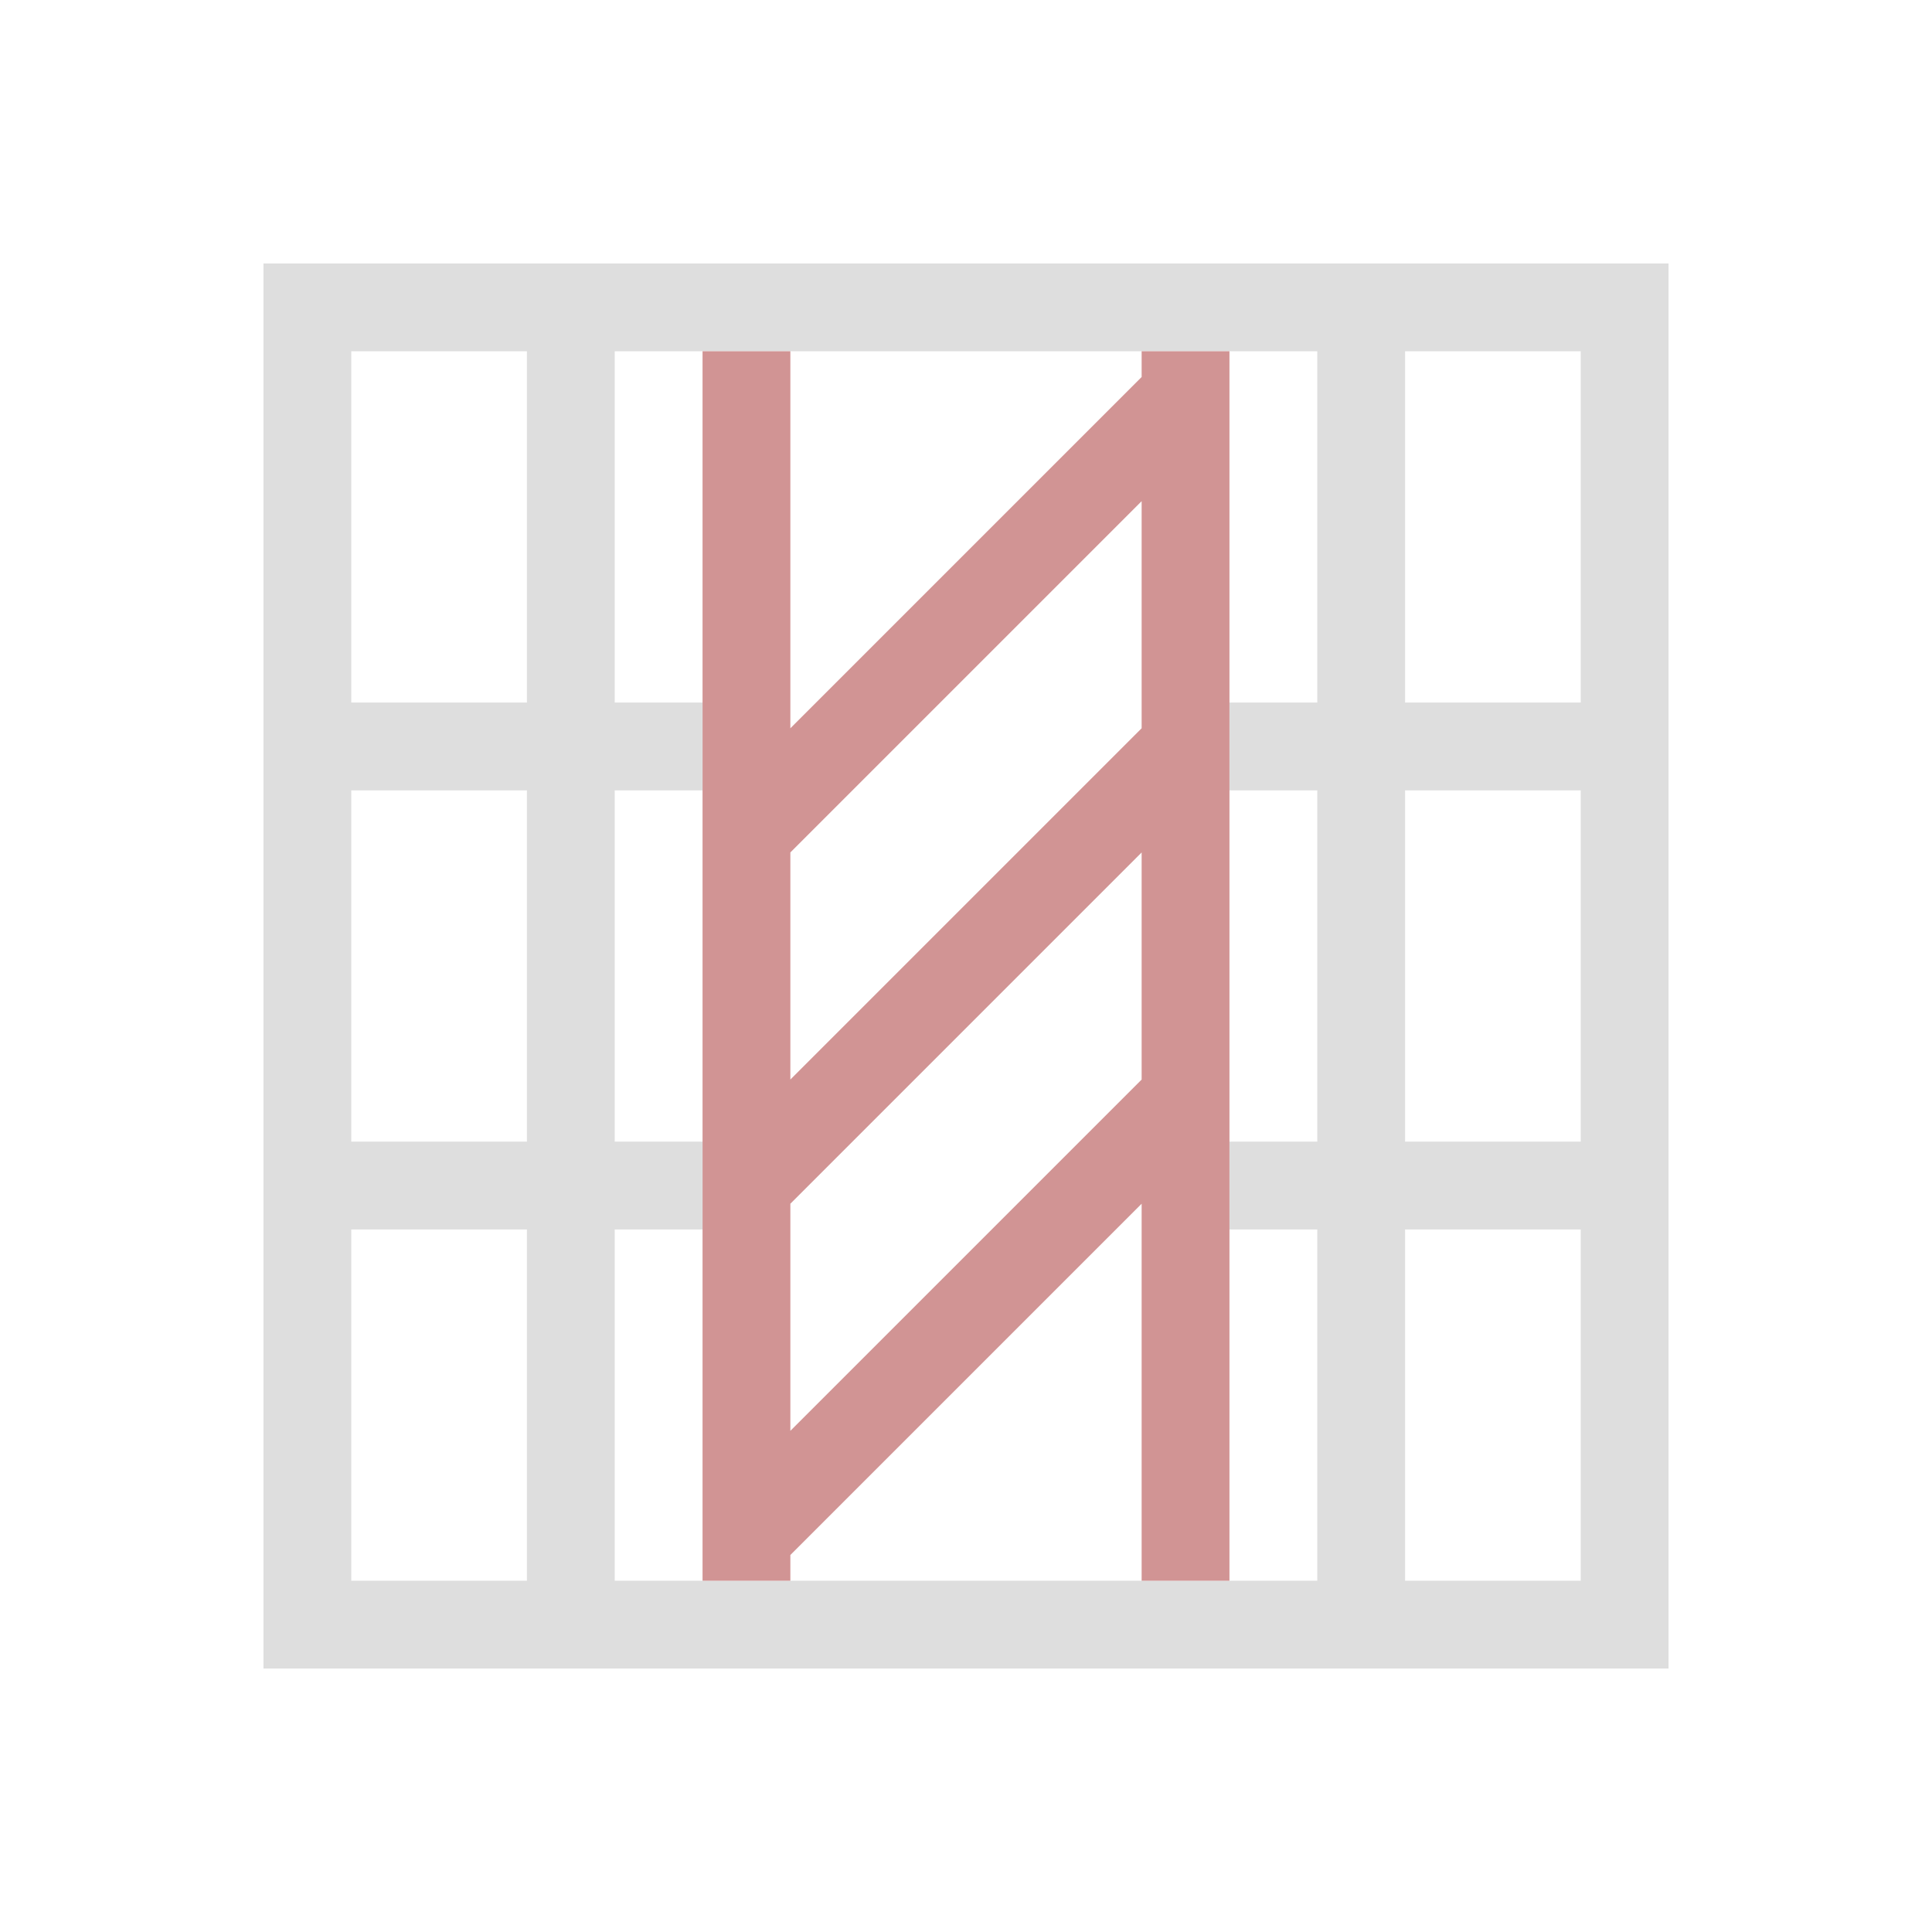 <svg xmlns="http://www.w3.org/2000/svg" viewBox="0 0 22 22">
  <defs id="defs3051">
    <style type="text/css" id="current-color-scheme">
      .ColorScheme-Text {
        color:#dedede;
      }
      </style>
  </defs>
 <path 
    style="fill:currentColor;fill-opacity:1;stroke:none" 
    d="M 3 3 L 3 4 L 3 18 L 3 19 L 18 19 L 19 19 L 19 3 L 18 3 L 3 3 z M 4 4 L 6 4 L 6 7 L 6 8 L 4.9 8 L 4 8 L 4 4 z M 7 4 L 8 4 L 9 4 L 10 4 L 12 4 L 13 4 L 14 4 L 15 4 L 15 7 L 15 8 L 14 8 L 14 9 L 15 9 L 15 13 L 14 13 L 14 14 L 15 14 L 15 18 L 14 18 L 13 18 L 12 18 L 10 18 L 9 18 L 8 18 L 7 18 L 7 14 L 8 14 L 8 13 L 7 13 L 7 9 L 8 9 L 8 8 L 7 8 L 7 7 L 7 4 z M 16 4 L 18 4 L 18 8 L 17 8 L 16 8 L 16 7 L 16 4 z M 4 9 L 6 9 L 6 13 L 4 13 L 4 9 z M 16 9 L 17 9 L 18 9 L 18 13 L 17 13 L 16 13 L 16 9 z M 4 14 L 6 14 L 6 18 L 4 18 L 4 14 z M 16 14 L 17 14 L 18 14 L 18 18 L 16 18 L 16 15 L 16 14 z "
    class="ColorScheme-Text"
    />  
  <path
     style="fill:#d19494"
     d="m 14,18 0,-5.293 0,-4 0,-4 L 14,4 13.293,4 13,4 l 0,0.293 -4,4 L 9,4 8,4 l 0,14 1,0 0,-0.293 4,-4 0,4.293 1,0 m -5,-1.707 0,-2.586 4,-4 0,2.586 -4,4 m 0,-4 0,-2.586 4,-4 0,2.586 -4,4" />
</svg>
